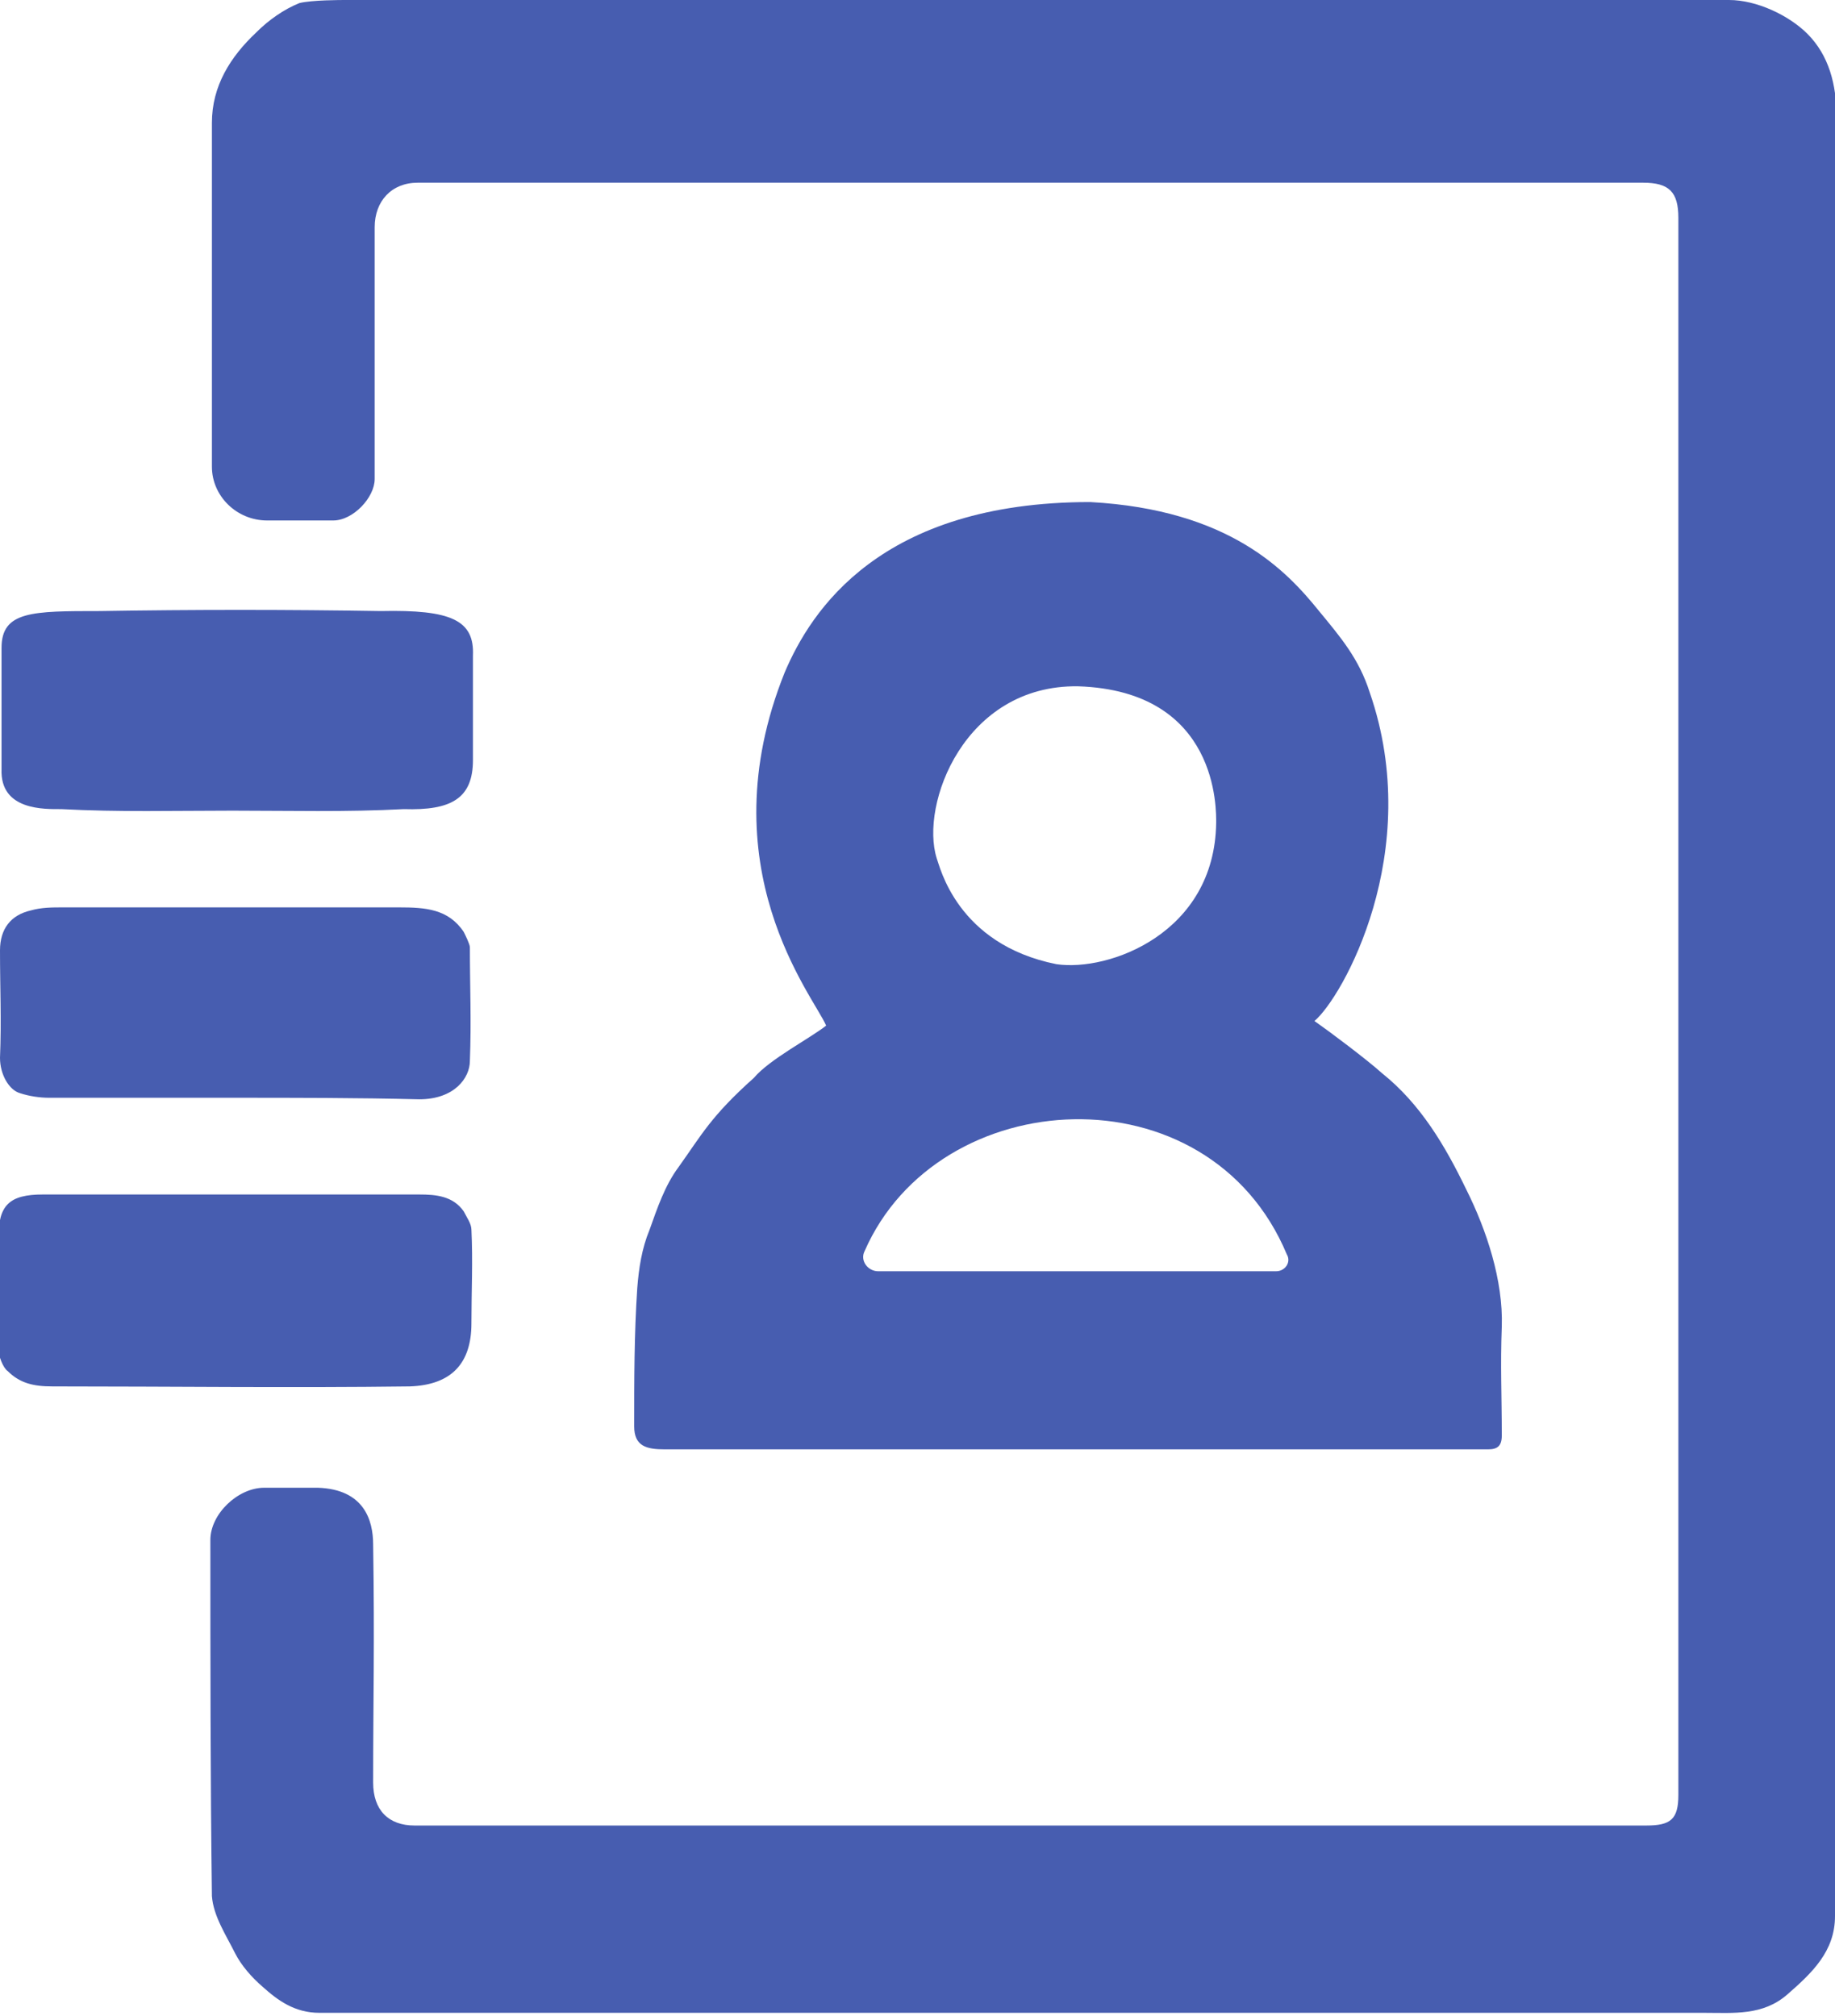 <svg id="Слой_1" xmlns="http://www.w3.org/2000/svg" viewBox="0 0 119.5 131.3"><style>.st0{fill:#475db0}</style><path class="st0" d="M119.5 65.6v59.2c0 2.3-1.5 3.7-3.1 5.1-1.6 1.4-3.5 1.2-5.4 1.2H20.8c-1.6 0-2.7-.8-3.7-1.7-.7-.6-1.4-1.4-1.8-2.2-.6-1.2-1.4-2.4-1.5-3.7-.1-7.7-.1-15.4-.1-23.2 0-1.7 1.8-3.4 3.5-3.4h3.5c3 .1 3.6 2.1 3.6 3.7.1 6.5 0 10.1 0 15.5 0 1.8 1 2.8 2.7 2.8h80.2c1.6 0 2.1-.4 2.1-2V14.2c0-1.7-.6-2.3-2.3-2.3H27.2c-1.7 0-2.8 1.2-2.8 2.9v16.4c0 1.2-1.4 2.7-2.7 2.7h-4.3c-2 0-3.6-1.6-3.6-3.5V8c0-2.4 1.2-4.3 2.9-5.9.8-.8 1.8-1.5 2.8-1.9.8-.2 2.7-.2 3-.2h90.1c1.8 0 3.9 1 5.1 2.2 1.4 1.4 1.9 3.3 1.9 5.4-.1 19.3-.1 38.6-.1 58z"/><path class="st0" d="M53.8 66.8c-.8-1.9-7.8-10.3-2.7-23 1.7-4 6.2-11.1 19.9-11.1 9.1.5 12.8 4.5 14.9 7.1 1.4 1.7 2.6 3.1 3.3 5.3 3.6 10.4-1.8 19.9-3.6 21.4 1 .7 3.4 2.5 4.4 3.4 2.5 2 4.1 4.7 5.5 7.6 1.3 2.6 2.4 5.9 2.3 8.9-.1 2.6 0 4.5 0 7.1 0 .7-.3.9-.9.9H43.3c-1.2 0-2-.2-2-1.5 0-3 0-6 .2-9 .1-1.3.3-2.6.8-3.8.5-1.4 1-2.9 1.9-4.1 1.5-2.1 2.1-3.3 4.9-5.8 1-1.2 3.7-2.6 4.7-3.4zm16.4-22.1c-7.4-.1-10.3 7.7-9.2 11.2.2.5 1.3 5.6 7.8 6.9 3.4.5 10.3-2 10.4-9.2 0-.8.2-8.6-9-8.9zm-13 38.1h25.9c.6 0 1-.6.7-1.1-5.1-12.2-22.7-11.2-27.5-.2-.3.6.2 1.3.9 1.3zm-42.1-30c-3.7 0-7.4.1-11.1-.1-1.1 0-4 .1-3.9-2.6v-7.9c0-2.4 2-2.4 6.4-2.4 6.1-.1 12.2-.1 18.3 0 4.6-.1 6.1.6 6 2.9v6.8c0 2.5-1.4 3.3-4.5 3.2-3.7.2-7.5.1-11.2.1zm.1 25h12.1c1.1 0 2.2.1 2.9 1.1.2.4.5.8.5 1.2.1 2 0 4.1 0 6.1 0 2.6-1.3 4-4 4.1-7.8.1-15.5 0-23.3 0-1.2 0-2.1-.2-2.9-1-.3-.2-.6-1-.6-1.4v-7.3c0-2.1.7-2.8 2.9-2.8h12.4zm-.1-6.3H3.2c-.6 0-1.3-.1-1.9-.3C.6 71 0 70 0 68.9c.1-2.5 0-4.5 0-7 0-1.4.7-2.3 2-2.6.7-.2 1.4-.2 2.1-.2H26c1.7 0 3.2.1 4.2 1.6.1.2.4.8.4 1 0 2.6.1 4.8 0 7.4 0 1.1-1 2.5-3.3 2.5-4-.1-8.1-.1-12.2-.1z"/></svg>